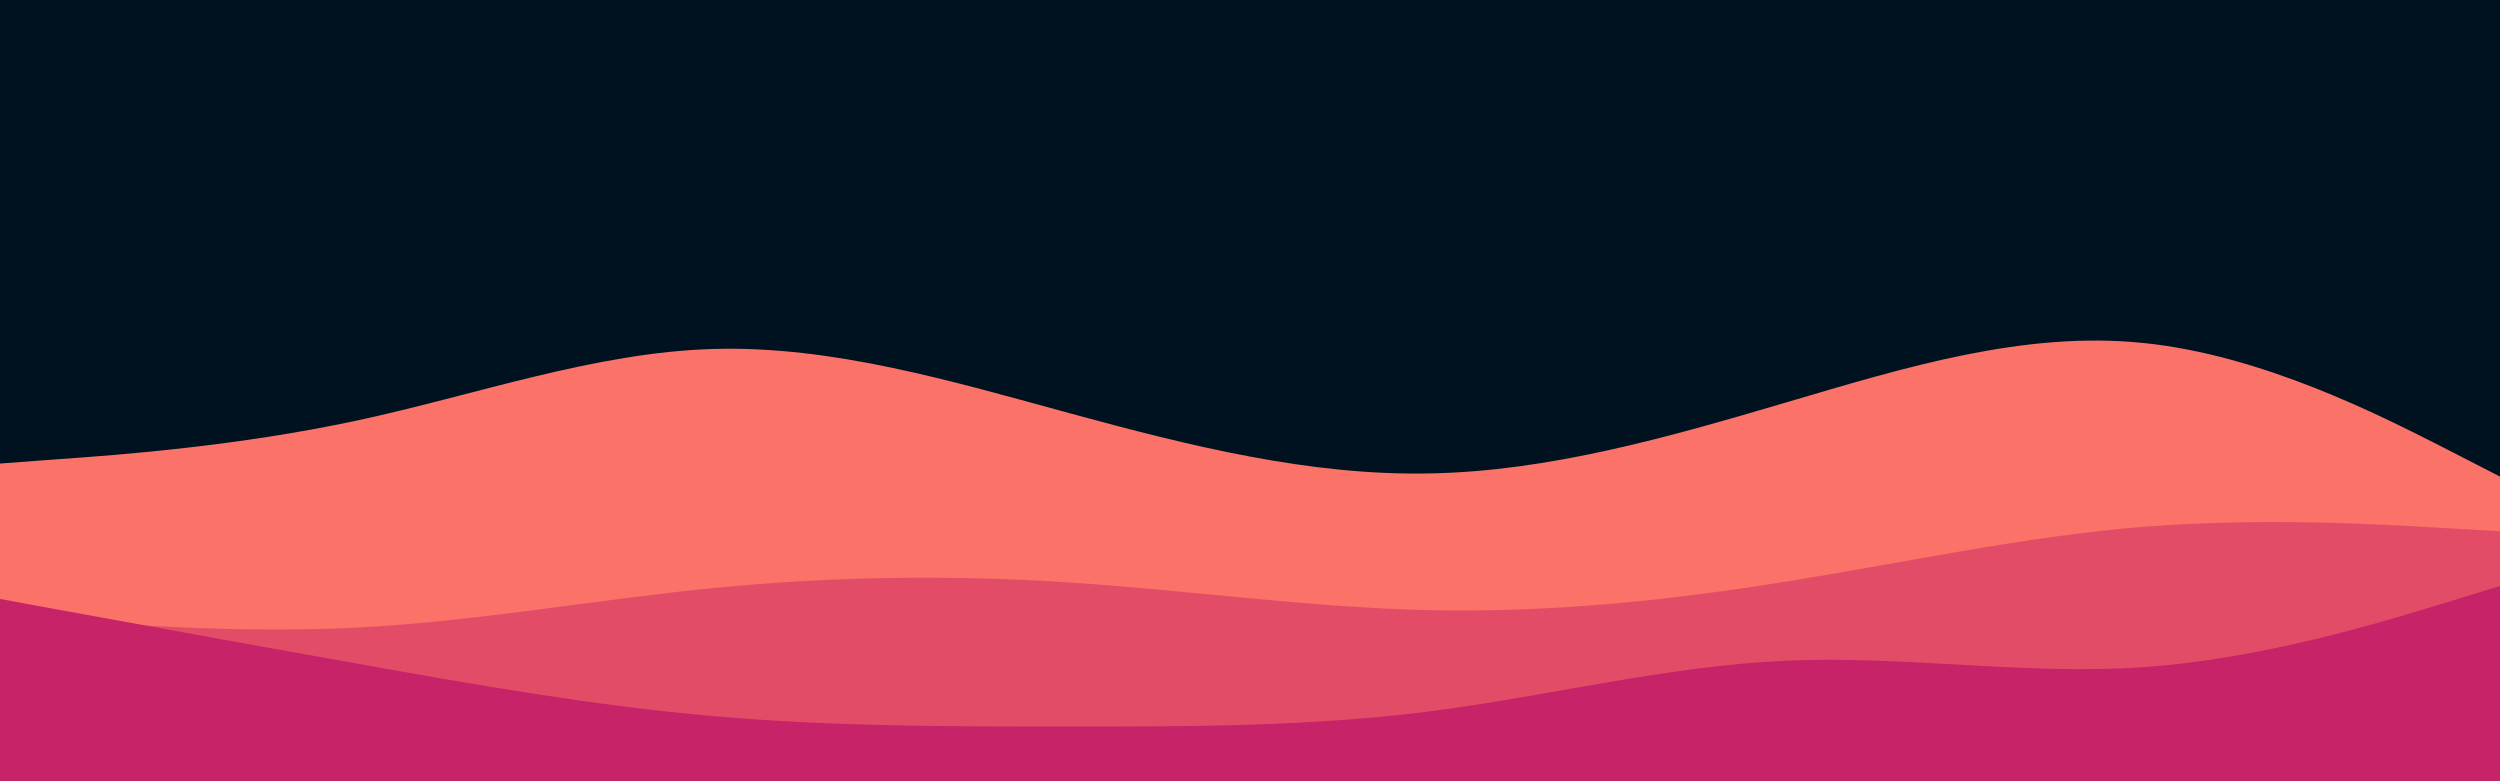 <svg id="visual" viewBox="0 0 960 300" width="960" height="300" xmlns="http://www.w3.org/2000/svg" xmlns:xlink="http://www.w3.org/1999/xlink" version="1.1"><rect x="0" y="0" width="960" height="300" fill="#001220"></rect><path d="M0 178L22.8 176.3C45.7 174.7 91.3 171.3 137 161.5C182.7 151.7 228.3 135.3 274 134C319.7 132.7 365.3 146.3 411.2 158.8C457 171.3 503 182.7 548.8 181.8C594.7 181 640.3 168 686 154.5C731.7 141 777.3 127 823 131.7C868.7 136.3 914.3 159.7 937.2 171.3L960 183L960 301L937.2 301C914.3 301 868.7 301 823 301C777.3 301 731.7 301 686 301C640.3 301 594.7 301 548.8 301C503 301 457 301 411.2 301C365.3 301 319.7 301 274 301C228.3 301 182.7 301 137 301C91.3 301 45.7 301 22.8 301L0 301Z" fill="#fa7268"></path><path d="M0 236L22.8 237.8C45.7 239.7 91.3 243.3 137 241C182.7 238.7 228.3 230.3 274 225.8C319.7 221.3 365.3 220.7 411.2 223.7C457 226.7 503 233.3 548.8 234.3C594.7 235.3 640.3 230.7 686 223.3C731.7 216 777.3 206 823 202.3C868.7 198.7 914.3 201.3 937.2 202.7L960 204L960 301L937.2 301C914.3 301 868.7 301 823 301C777.3 301 731.7 301 686 301C640.3 301 594.7 301 548.8 301C503 301 457 301 411.2 301C365.3 301 319.7 301 274 301C228.3 301 182.7 301 137 301C91.3 301 45.7 301 22.8 301L0 301Z" fill="#e34c67"></path><path d="M0 230L22.8 234.2C45.7 238.3 91.3 246.7 137 254.8C182.7 263 228.3 271 274 275C319.7 279 365.3 279 411.2 279C457 279 503 279 548.8 273.2C594.7 267.3 640.3 255.7 686 253.7C731.7 251.7 777.3 259.3 823 256.2C868.7 253 914.3 239 937.2 232L960 225L960 301L937.2 301C914.3 301 868.7 301 823 301C777.3 301 731.7 301 686 301C640.3 301 594.7 301 548.8 301C503 301 457 301 411.2 301C365.3 301 319.7 301 274 301C228.3 301 182.7 301 137 301C91.3 301 45.7 301 22.8 301L0 301Z" fill="#c62368"></path></svg>